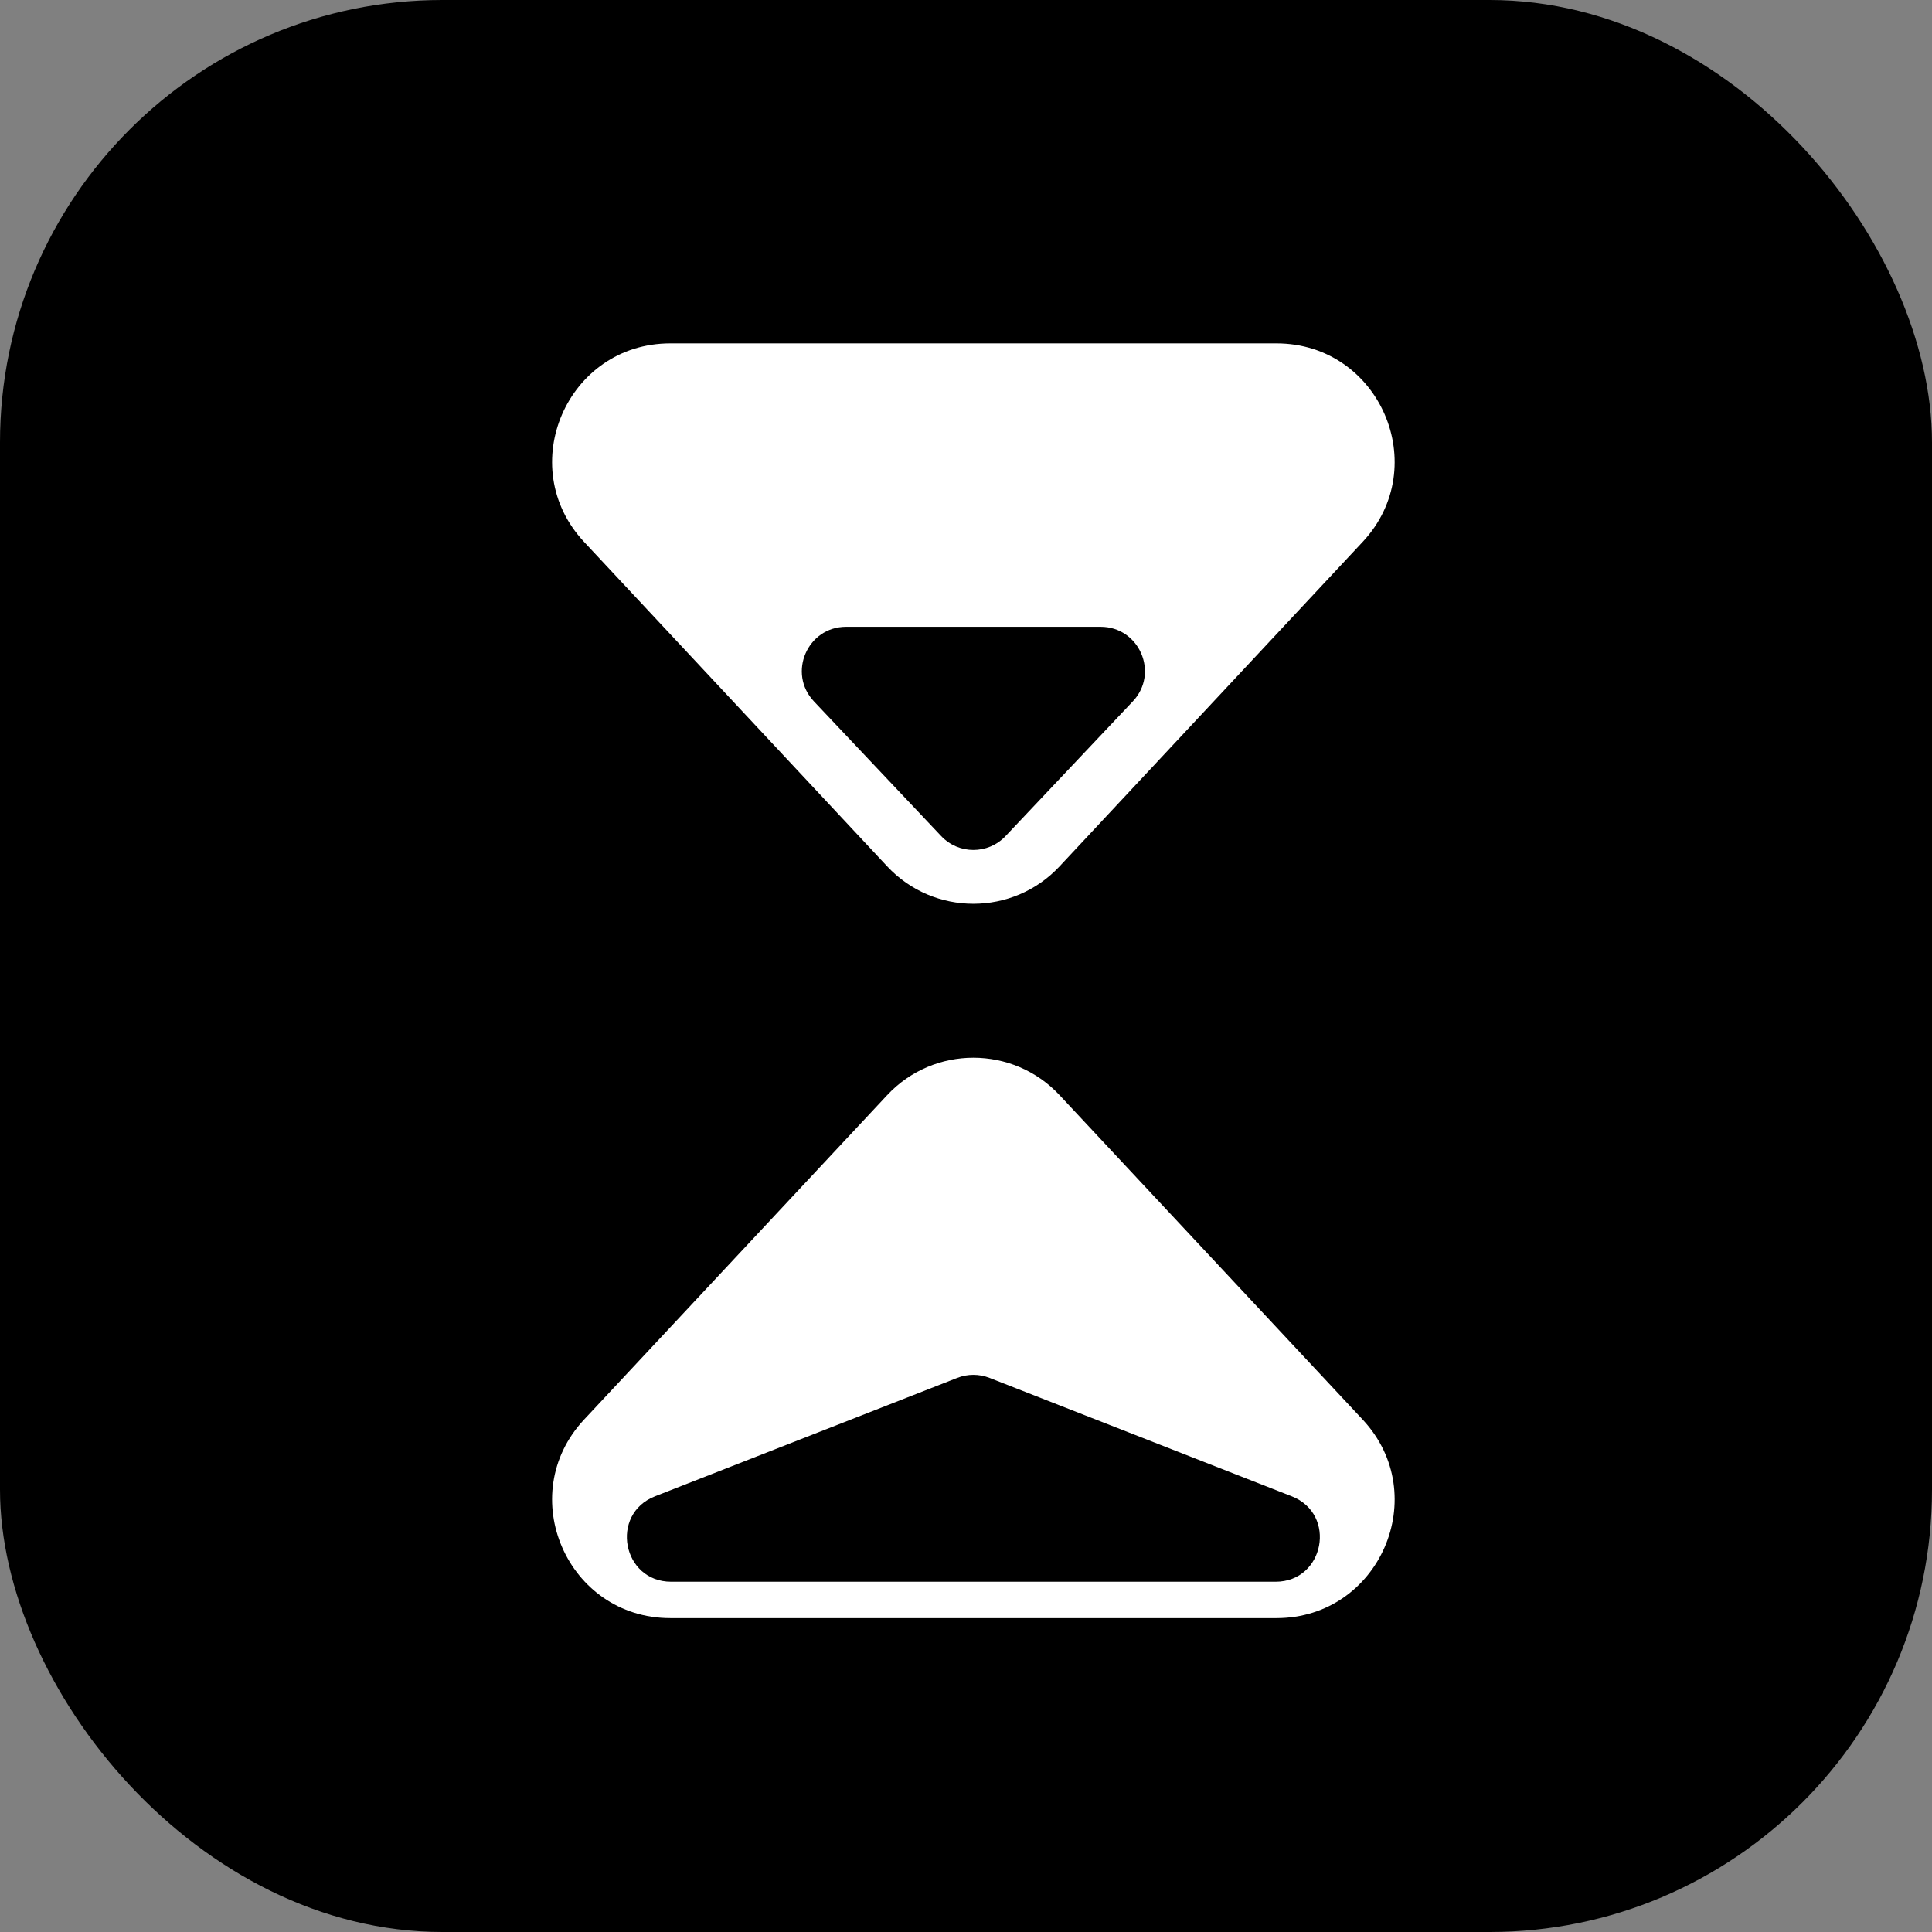 <svg width="131" height="131" viewBox="0 0 131 131" fill="none" xmlns="http://www.w3.org/2000/svg">
<rect x="0" y="0" width="131" height="131" fill="#808080" stroke="none"/>
<rect width="131" height="131" rx="30" fill="black"/>
<path d="M71.846 58.742C68.684 62.127 63.316 62.127 60.154 58.742L39.604 36.744C34.828 31.631 38.453 23.283 45.45 23.283L86.55 23.283C93.547 23.283 97.172 31.631 92.396 36.744L71.846 58.742Z" fill="white"/>
<path d="M60.154 74.258C63.316 70.873 68.684 70.873 71.846 74.258L92.396 96.256C97.172 101.369 93.547 109.717 86.55 109.717H45.45C38.453 109.717 34.828 101.369 39.604 96.256L60.154 74.258Z" fill="white"/>
<path d="M68.181 56.692C66.997 57.945 65.003 57.945 63.819 56.692L55.192 47.56C53.385 45.647 54.741 42.5 57.373 42.5H74.627C77.259 42.5 78.615 45.647 76.808 47.56L68.181 56.692Z" fill="black"/>
<path d="M64.906 93.429C65.609 93.153 66.391 93.153 67.094 93.429L87.586 101.457C90.672 102.666 89.806 107.25 86.491 107.25H45.509C42.194 107.25 41.328 102.666 44.414 101.457L64.906 93.429Z" fill="black"/>
</svg>
